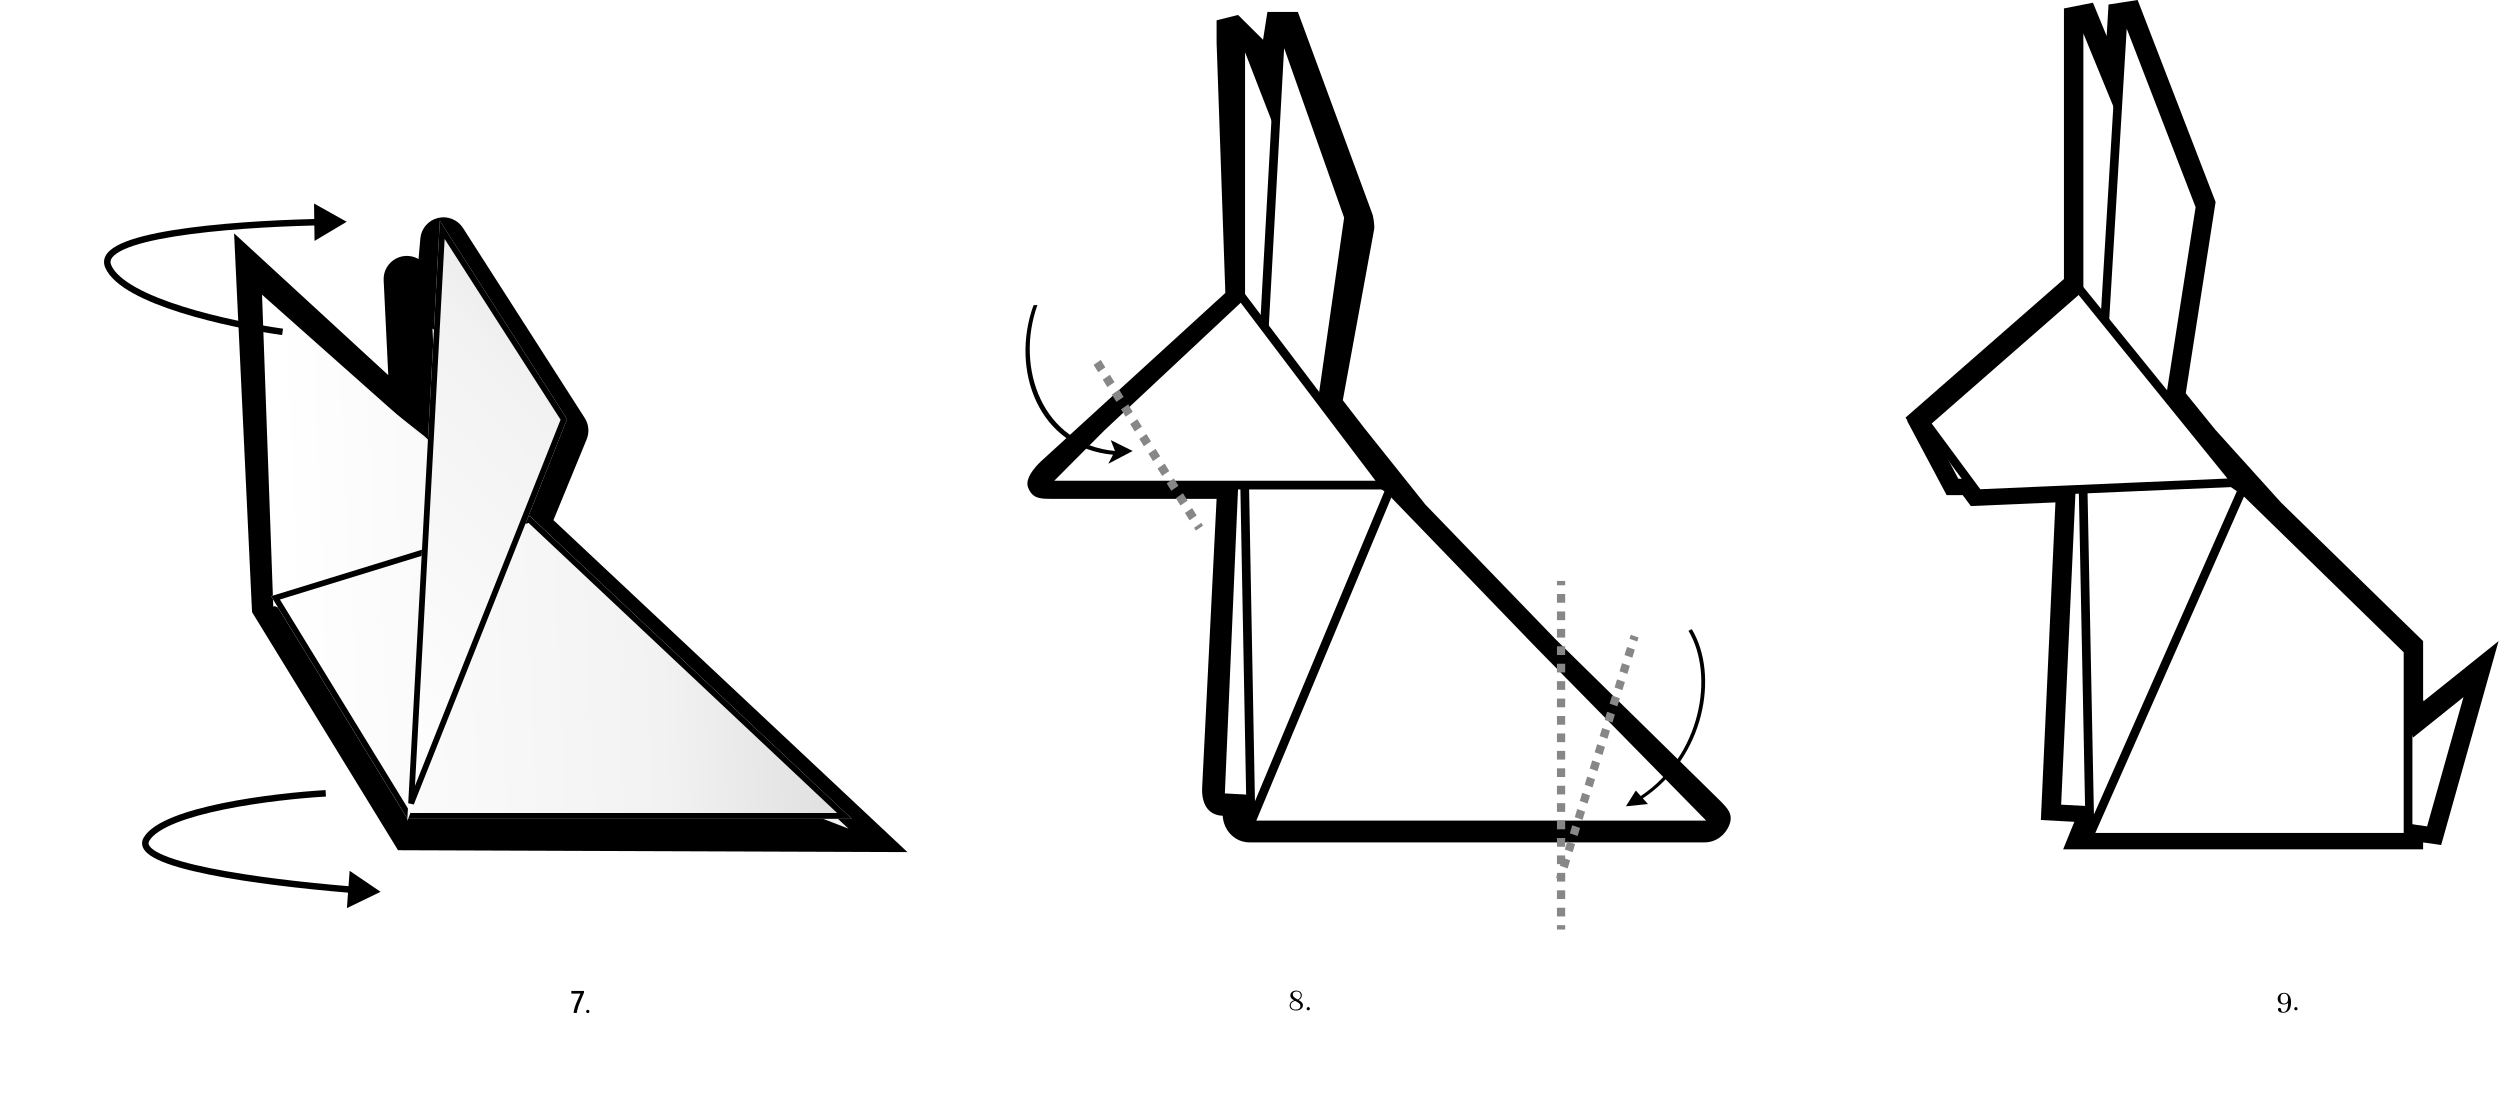 <svg width="862" height="381" viewBox="0 0 862 381" fill="none" xmlns="http://www.w3.org/2000/svg">
<mask id="path-1-outside-1" maskUnits="userSpaceOnUse" x="0.507" y="39.444" width="350.374" height="341.986" fill="black">
<rect fill="white" x="0.507" y="39.444" width="350.374" height="341.986"/>
<path d="M142.815 148.442L140.274 96.232L151.004 104.62L152.903 82.924L194.881 148.442L181.331 181.405L292.578 285.731L141.729 285.172L94.799 208.631L89.624 99.52L142.815 148.442Z"/>
</mask>
<path d="M142.815 148.442L140.274 96.232L151.004 104.62L152.903 82.924L194.881 148.442L181.331 181.405L292.578 285.731L141.729 285.172L94.799 208.631L89.624 99.52L142.815 148.442Z" fill="white"/>
<path d="M292.578 285.731L298.05 279.896L312.884 293.806L292.548 293.731L292.578 285.731ZM89.624 99.52L81.633 99.899L80.711 80.453L95.04 93.632L89.624 99.52ZM142.815 148.442L150.805 148.053L151.753 167.533L137.399 154.33L142.815 148.442ZM94.799 208.631L87.979 212.812L86.905 211.061L86.808 209.01L94.799 208.631ZM141.729 285.172L141.7 293.172L137.24 293.156L134.909 289.354L141.729 285.172ZM181.331 181.405L175.858 187.24L171.834 183.466L173.932 178.363L181.331 181.405ZM152.903 82.924L144.934 82.226C145.232 78.816 147.668 75.973 150.992 75.155C154.316 74.337 157.792 75.725 159.639 78.608L152.903 82.924ZM151.004 104.62L158.974 105.318L157.688 120L146.077 110.923L151.004 104.62ZM140.274 96.232L132.283 96.621C132.131 93.495 133.816 90.568 136.594 89.128C139.373 87.689 142.736 88.002 145.201 89.929L140.274 96.232ZM194.881 148.442L201.617 144.126C203.025 146.324 203.272 149.07 202.28 151.484L194.881 148.442ZM95.04 93.632L148.231 142.554L137.399 154.33L84.208 105.408L95.04 93.632ZM86.808 209.01L81.633 99.899L97.615 99.141L102.79 208.252L86.808 209.01ZM101.619 204.449L148.549 280.991L134.909 289.354L87.979 212.812L101.619 204.449ZM141.759 277.172L292.607 277.731L292.548 293.731L141.7 293.172L141.759 277.172ZM287.105 291.567L175.858 187.24L186.803 175.569L298.05 279.896L287.105 291.567ZM160.873 83.621L158.974 105.318L143.035 103.923L144.934 82.226L160.873 83.621ZM146.077 110.923L135.347 102.535L145.201 89.929L155.931 98.317L146.077 110.923ZM148.264 95.843L150.805 148.053L134.824 148.831L132.283 96.621L148.264 95.843ZM173.932 178.363L187.482 145.401L202.28 151.484L188.73 184.446L173.932 178.363ZM188.145 152.758L146.167 87.239L159.639 78.608L201.617 144.126L188.145 152.758Z" fill="black" mask="url(#path-1-outside-1)"/>
<path d="M146.298 150.374L292.578 285.731L94.907 209.109L92.423 107.915L146.298 150.374Z" fill="#F2F2F2"/>
<path d="M90.351 101.613L184.557 185.276L94.222 209.15L90.351 101.613Z" fill="url(#paint0_linear)"/>
<g filter="url(#filter0_d)">
<path d="M292.577 285.731L182.079 186.771L93.459 209.561L292.577 285.731Z" fill="url(#paint1_linear)"/>
</g>
<g filter="url(#filter1_d)">
<path d="M293.695 286.322L140.487 286.322L93.46 209.561L182.793 182.05L293.695 286.322Z" fill="url(#paint2_linear)"/>
<path d="M94.99 210.132L141.055 285.321L291.158 285.321L182.519 183.176L94.99 210.132Z" stroke="black" stroke-width="2"/>
</g>
<path fill-rule="evenodd" clip-rule="evenodd" d="M119.615 313.116L131.229 307.496L120.555 300.248L120.167 305.557C105.023 304.295 86.595 302.21 72.497 299.357C65.254 297.892 59.243 296.24 55.411 294.432C53.476 293.519 52.241 292.631 51.638 291.824C51.35 291.439 51.237 291.114 51.219 290.837C51.202 290.566 51.269 290.242 51.517 289.84C52.865 287.654 56.068 285.588 60.719 283.733C65.306 281.904 71.073 280.368 77.248 279.104C89.594 276.578 103.424 275.171 112.386 274.652L112.257 272.421C103.222 272.944 89.28 274.361 76.8 276.914C70.563 278.191 64.653 279.759 59.891 281.658C55.192 283.531 51.372 285.817 49.614 288.667C49.167 289.393 48.937 290.172 48.989 290.981C49.041 291.785 49.364 292.515 49.848 293.162C50.787 294.419 52.432 295.498 54.458 296.454C58.548 298.383 64.783 300.076 72.054 301.548C86.284 304.427 104.824 306.522 120.004 307.786L119.615 313.116Z" fill="black"/>
<path fill-rule="evenodd" clip-rule="evenodd" d="M108.283 70.17L119.541 76.473L108.453 83.071L108.383 77.75C93.156 78.13 74.571 79.23 60.235 81.526C52.871 82.706 46.723 84.186 42.734 86.002C40.728 86.915 39.396 87.857 38.694 88.778C38.053 89.62 37.929 90.438 38.343 91.395C39.498 94.065 42.511 96.682 46.949 99.147C51.343 101.586 56.94 103.772 62.975 105.673C75.041 109.474 88.696 112.086 97.582 113.324L97.273 115.538C88.303 114.287 74.52 111.653 62.304 107.805C56.198 105.881 50.443 103.642 45.865 101.1C41.332 98.584 37.754 95.663 36.292 92.283C35.534 90.531 35.821 88.862 36.916 87.424C37.951 86.066 39.682 84.936 41.808 83.968C46.084 82.022 52.48 80.505 59.882 79.319C74.371 76.999 93.083 75.896 108.354 75.515L108.283 70.17Z" fill="black"/>
<g filter="url(#filter2_d)">
<path d="M151.649 80.101L195.525 148.497L140.42 287.068L151.649 80.101Z" fill="url(#paint3_linear)"/>
<path d="M141.75 281.018L152.48 83.248L194.406 148.605L141.75 281.018Z" stroke="black" stroke-width="2"/>
</g>
<path fill-rule="evenodd" clip-rule="evenodd" d="M464.733 77.582L455.853 139.657L464.6 151.202L486.811 177.283L528.609 220.559L587.775 280.742H430.759L432.059 277.357L431.961 272.141L421.848 271.564L428.664 164H369.448L382.166 147.712L428.664 104.189V14.682L440.406 44.961L442.13 13.711L464.733 77.582ZM435.5 13.711L437 4.11H447.5L473.333 74.178C473.333 74.178 474.046 77.399 473.812 79.034L463 138L470.5 147.712L491.5 174L536.5 220.559L593 276C595.7 278.746 597.692 280.696 596.292 284.371C594.892 288.046 591.521 290.452 587.775 290.452H430.759C427.703 290.452 424.848 288.845 423.142 286.165C422.203 284.69 421.679 282.997 421.59 281.274L421.353 281.26C416.319 280.973 414.269 276.89 414.5 271.564L419.481 172H362C358.242 172 355.84 171.691 354.448 168C353.056 164.309 359 159 359 159L422.5 101L419.481 14.682C419.481 12.579 419.481 7 419.481 7L426.888 5.155L435.5 13.711Z" fill="black"/>
<path d="M525.009 221.485L528.522 231.437L533.207 248.852L496.899 265.024L537.892 282.44L529.694 281.196L420.769 274.976L425.454 166.75H389.145L379.775 148.09L425.454 104.551L427.796 107.303V10.009L452.392 73.452L446.976 129.83L525.009 221.485Z" fill="white"/>
<path d="M528.522 231.437L525.009 221.485L425.454 104.551L379.775 148.09L389.145 166.75H425.454L420.769 274.976L529.694 281.196L537.892 282.44L496.899 265.024L533.207 248.852L528.522 231.437ZM427.796 10.009V119.479L446.536 134.407L452.392 73.452L427.796 10.009Z" stroke="black" stroke-width="3"/>
<path d="M434.69 135.797L441.682 9.008L464.988 74.889L454.5 148.228L434.69 135.797Z" fill="white" stroke="black" stroke-width="3"/>
<path d="M591.86 284.443L530.853 222.365L475.712 165.254L429.956 284.443H591.86Z" fill="white" stroke="black" stroke-width="3"/>
<path d="M431.343 283.441L429.009 158.973L460.518 155.239L479.19 168.93L431.343 283.441Z" fill="white" stroke="black" stroke-width="3"/>
<path d="M359.892 167.258L379.851 147.226L427.987 102.155L477.296 167.258H359.892Z" fill="white" stroke="black" stroke-width="3"/>
<line y1="-1.5" x2="67.147" y2="-1.5" transform="matrix(0.525 0.851 -0.823 0.568 377.074 125.807)" stroke="#878787" stroke-width="3" stroke-dasharray="3 3"/>
<path fill-rule="evenodd" clip-rule="evenodd" d="M357.711 105.161C353.81 116.028 354.244 128.044 358.795 137.64C363.358 147.264 372.025 154.381 384.453 155.5L382.979 151.733L390.553 155.5L382.124 159.909L383.772 156.79C370.904 155.67 362.03 148.34 357.385 138.544C352.751 128.77 352.289 116.469 356.353 105.248L357.711 105.161Z" fill="black"/>
<path fill-rule="evenodd" clip-rule="evenodd" d="M582.18 217.498C586.769 225.193 587.849 235.961 585.174 246.56C582.492 257.19 576.055 267.57 565.731 274.468L564.028 272.575L560.616 278.013L568.222 277.234L566.46 275.278C577.154 268.169 583.739 257.504 586.469 246.683C589.193 235.888 588.102 224.856 583.333 216.929L582.18 217.498Z" fill="black"/>
<path fill-rule="evenodd" clip-rule="evenodd" d="M536.835 320.5L536.835 318.997L539.675 318.997L539.675 320.5L536.835 320.5ZM536.835 315.993L536.835 312.988L539.675 312.988L539.675 315.993L536.835 315.993ZM536.835 309.983L536.835 306.979L539.675 306.979L539.675 309.983L536.835 309.983ZM536.835 303.974L536.835 300.969L539.675 300.969L539.675 303.974L536.835 303.974ZM536.835 297.964L536.835 294.96L539.675 294.96L539.675 297.964L536.835 297.964ZM536.835 291.955L536.835 288.95L539.675 288.95L539.675 291.955L536.835 291.955ZM536.835 285.945L536.835 282.941L539.675 282.941L539.675 285.945L536.835 285.945ZM536.835 279.936L536.835 276.931L539.675 276.931L539.675 279.936L536.835 279.936ZM536.835 273.926L536.835 270.922L539.675 270.922L539.675 273.926L536.835 273.926ZM536.835 267.917L536.835 264.912L539.675 264.912L539.675 267.917L536.835 267.917ZM536.835 261.907L536.835 258.903L539.675 258.903L539.675 261.907L536.835 261.907ZM536.835 255.898L536.835 252.893L539.675 252.893L539.675 255.898L536.835 255.898ZM536.835 249.888L536.835 246.884L539.675 246.884L539.675 249.888L536.835 249.888ZM536.835 243.879L536.835 240.874L539.675 240.874L539.675 243.879L536.835 243.879ZM536.835 237.869L536.835 234.865L539.675 234.865L539.675 237.869L536.835 237.869ZM536.835 231.86L536.835 228.855L539.675 228.855L539.675 231.86L536.835 231.86ZM536.835 225.85L536.835 222.846L539.675 222.846L539.675 225.85L536.835 225.85ZM536.835 219.841L536.835 216.836L539.675 216.836L539.675 219.841L536.835 219.841ZM536.835 213.831L536.835 210.827L539.675 210.827L539.675 213.831L536.835 213.831ZM536.835 207.822L536.835 204.817L539.675 204.817L539.675 207.822L536.835 207.822ZM536.835 201.812L536.835 200.31L539.675 200.31L539.675 201.812L536.835 201.812Z" fill="#878787"/>
<path fill-rule="evenodd" clip-rule="evenodd" d="M561.847 220.273L562.276 218.876L564.977 219.804L564.548 221.201L561.847 220.273ZM560.131 225.862L560.989 223.067L563.69 223.995L562.833 226.79L560.131 225.862ZM558.415 231.45L559.273 228.656L561.975 229.584L561.117 232.378L558.415 231.45ZM556.7 237.039L557.558 234.245L560.259 235.173L559.401 237.967L556.7 237.039ZM554.984 242.628L555.842 239.833L558.544 240.761L557.686 243.556L554.984 242.628ZM553.269 248.216L554.126 245.422L556.828 246.35L555.97 249.144L553.269 248.216ZM551.553 253.805L552.411 251.011L555.112 251.939L554.255 254.733L551.553 253.805ZM549.837 259.394L550.695 256.599L553.397 257.527L552.539 260.322L549.837 259.394ZM548.122 264.982L548.98 262.188L551.681 263.116L550.823 265.91L548.122 264.982ZM546.406 270.571L547.264 267.777L549.965 268.705L549.108 271.499L546.406 270.571ZM544.691 276.16L545.548 273.365L548.25 274.293L547.392 277.088L544.691 276.16ZM542.975 281.748L543.833 278.954L546.534 279.882L545.676 282.676L542.975 281.748ZM541.259 287.337L542.117 284.543L544.819 285.471L543.961 288.265L541.259 287.337ZM539.544 292.926L540.402 290.131L543.103 291.059L542.245 293.854L539.544 292.926ZM537.828 298.514L538.686 295.72L541.387 296.648L540.53 299.442L537.828 298.514ZM536.541 302.706L536.97 301.309L539.672 302.237L539.243 303.634L536.541 302.706Z" fill="#878787"/>
<path fill-rule="evenodd" clip-rule="evenodd" d="M727.025 1.559L737.059 0L763.939 69.653L753.651 135.6L763.842 148.172L786.534 173.312L835.491 221.051V241.236L835.646 241.778L861.51 221.048L841.715 291.36L835.491 290.469V292.846H711.371L715.239 283.361L703.688 282.738L708.714 173.228L679.544 174.492L676.763 170.733H671.21L657.527 145.03L657.664 144.908L657 144.011L711.649 96.204V2.91L721.651 0.935L726.371 12.419L727.025 1.559ZM725.739 282.454H825.099V278.484L834.179 279.783L842.727 249.421L829.942 259.668L825.099 242.689V225.432L779.042 180.521L755.944 154.93L742.672 138.559L753.243 70.799L735.964 26.025L735.381 35.702L725.389 37.366L722.041 29.22V100.92L671.048 145.529L671.634 146.322L670.521 147.323L677.451 160.341H682.003L684.613 163.871L719.616 162.355L714.542 272.916L725.561 273.51L725.739 282.454Z" fill="black"/>
<path d="M823.775 223.367L827.64 233.692L832.793 251.762L852.118 236.274L837.947 286.611L828.929 285.32L709.115 278.867L714.268 166.576H674.33L664.024 147.216L714.268 102.042L716.845 104.896V3.949L743.899 69.775L737.942 128.27L823.775 223.367Z" fill="white"/>
<path d="M827.64 233.692L823.775 223.367L714.268 102.042L664.024 147.216L674.33 166.576H714.268L709.115 278.867L828.929 285.32L837.947 286.611L852.118 236.274L832.793 251.762L827.64 233.692ZM716.845 3.949V117.53L737.458 133.018L743.899 69.775L716.845 3.949Z" stroke="black" stroke-width="3"/>
<path d="M724.297 134.461L732.211 2.91L758.591 71.265L746.72 147.358L724.297 134.461Z" fill="white" stroke="black" stroke-width="3"/>
<path d="M830.295 288.689V224.28L769.527 165.024L719.101 288.689H830.295Z" fill="white" stroke="black" stroke-width="3"/>
<path d="M720.624 287.65L718.062 158.507L752.646 154.633L773.139 168.838L720.624 287.65Z" fill="white" stroke="black" stroke-width="3"/>
<path d="M682.078 170.221L664.024 145.809L716.898 99.555L771.061 166.366L682.078 170.221Z" fill="white" stroke="black" stroke-width="3"/>
<path d="M197 342.596V341.676H201.351V342.278L200.068 345.334C199.446 346.713 199.049 348.023 198.875 349.266H197.761C197.913 348.061 198.28 346.804 198.863 345.494L200.136 342.596H197Z" fill="black"/>
<path d="M203.229 348.755C203.229 348.511 203.118 348.337 202.896 348.234C202.822 348.197 202.745 348.178 202.663 348.178C202.419 348.178 202.249 348.289 202.153 348.511C202.116 348.593 202.097 348.674 202.097 348.755C202.097 348.992 202.205 349.162 202.419 349.266C202.501 349.303 202.582 349.321 202.663 349.321C202.9 349.321 203.07 349.214 203.174 348.999C203.211 348.918 203.229 348.837 203.229 348.755Z" fill="black"/>
<path d="M446.829 348.43C447.613 348.43 448.242 348.212 448.715 347.775C449.07 347.442 449.248 347.054 449.248 346.61C449.248 346.048 448.93 345.556 448.294 345.135C448.146 345.038 447.968 344.931 447.761 344.813C448.397 344.495 448.76 344.025 448.848 343.404C448.863 343.322 448.871 343.241 448.871 343.16C448.871 342.509 448.567 342.043 447.961 341.762C447.658 341.621 447.328 341.551 446.973 341.551C446.211 341.551 445.638 341.784 445.254 342.25C445.017 342.538 444.899 342.882 444.899 343.282C444.899 343.836 445.246 344.328 445.941 344.757C446.03 344.809 446.119 344.861 446.208 344.913C445.424 345.127 444.936 345.556 444.743 346.2C444.691 346.362 444.666 346.525 444.666 346.688C444.666 347.383 444.995 347.886 445.653 348.197C445.993 348.352 446.385 348.43 446.829 348.43ZM445.764 342.882C445.764 342.394 446.019 342.076 446.53 341.928C446.692 341.884 446.87 341.861 447.062 341.861C447.558 341.861 447.946 342.035 448.227 342.383C448.405 342.612 448.493 342.875 448.493 343.171C448.493 343.681 448.279 344.095 447.85 344.413C447.724 344.51 447.591 344.587 447.45 344.646C446.77 344.291 446.322 343.992 446.108 343.748C445.879 343.481 445.764 343.193 445.764 342.882ZM445.043 346.666C445.043 346.185 445.261 345.789 445.697 345.479C445.949 345.301 446.241 345.179 446.574 345.112C447.262 345.467 447.713 345.745 447.928 345.945C448.231 346.218 448.382 346.529 448.382 346.877C448.382 347.461 448.072 347.846 447.45 348.03C447.236 348.09 447.003 348.119 446.751 348.119C446.138 348.119 445.668 347.923 445.342 347.531C445.143 347.287 445.043 346.999 445.043 346.666Z" fill="black"/>
<path d="M451.656 347.809C451.656 347.564 451.545 347.391 451.323 347.287C451.249 347.25 451.171 347.232 451.09 347.232C450.846 347.232 450.676 347.343 450.579 347.564C450.542 347.646 450.524 347.727 450.524 347.809C450.524 348.045 450.631 348.215 450.846 348.319C450.927 348.356 451.008 348.374 451.09 348.374C451.326 348.374 451.497 348.267 451.6 348.053C451.637 347.971 451.656 347.89 451.656 347.809Z" fill="black"/>
<path d="M789.954 345.6C789.954 344.269 789.606 343.326 788.911 342.771C788.534 342.475 788.082 342.327 787.557 342.327C786.766 342.327 786.163 342.597 785.749 343.137C785.482 343.492 785.349 343.903 785.349 344.369C785.349 345.138 785.652 345.7 786.259 346.055C786.599 346.255 786.98 346.355 787.402 346.355C788.001 346.347 788.519 346.162 788.955 345.8C788.903 347.871 788.363 348.91 787.335 348.918C786.914 348.918 786.658 348.755 786.57 348.43C786.555 348.37 786.54 348.274 786.525 348.141C786.488 347.845 786.411 347.66 786.292 347.586C786.203 347.535 786.096 347.509 785.97 347.509C785.682 347.509 785.512 347.642 785.46 347.908C785.453 347.953 785.449 347.997 785.449 348.041C785.449 348.448 785.678 348.762 786.137 348.984C786.448 349.132 786.803 349.206 787.202 349.206C788.467 349.206 789.303 348.585 789.71 347.342C789.872 346.832 789.954 346.251 789.954 345.6ZM786.292 344.224C786.292 343.233 786.658 342.701 787.391 342.627C787.45 342.619 787.505 342.616 787.557 342.616C788.215 342.616 788.641 342.952 788.833 343.625C788.892 343.847 788.922 344.088 788.922 344.347C788.922 345.256 788.596 345.8 787.945 345.978C787.82 346.007 787.683 346.022 787.535 346.022C786.714 346.007 786.3 345.408 786.292 344.224Z" fill="black"/>
<path d="M792.195 347.808C792.195 347.564 792.084 347.39 791.862 347.287C791.788 347.25 791.71 347.231 791.629 347.231C791.385 347.231 791.215 347.342 791.119 347.564C791.082 347.646 791.063 347.727 791.063 347.808C791.063 348.045 791.171 348.215 791.385 348.319C791.466 348.356 791.548 348.374 791.629 348.374C791.866 348.374 792.036 348.267 792.14 348.052C792.176 347.971 792.195 347.89 792.195 347.808Z" fill="black"/>
<defs>
<filter id="filter0_d" x="89.46" y="178.771" width="207.118" height="106.96" filterUnits="userSpaceOnUse" color-interpolation-filters="sRGB">
<feFlood flood-opacity="0" result="BackgroundImageFix"/>
<feColorMatrix in="SourceAlpha" type="matrix" values="0 0 0 0 0 0 0 0 0 0 0 0 0 0 0 0 0 0 127 0"/>
<feOffset dy="-4"/>
<feGaussianBlur stdDeviation="2"/>
<feColorMatrix type="matrix" values="0 0 0 0 0 0 0 0 0 0 0 0 0 0 0 0 0 0 0.05 0"/>
<feBlend mode="normal" in2="BackgroundImageFix" result="effect1_dropShadow"/>
<feBlend mode="normal" in="SourceGraphic" in2="effect1_dropShadow" result="shape"/>
</filter>
<filter id="filter1_d" x="89.46" y="174.05" width="208.235" height="112.272" filterUnits="userSpaceOnUse" color-interpolation-filters="sRGB">
<feFlood flood-opacity="0" result="BackgroundImageFix"/>
<feColorMatrix in="SourceAlpha" type="matrix" values="0 0 0 0 0 0 0 0 0 0 0 0 0 0 0 0 0 0 127 0"/>
<feOffset dy="-4"/>
<feGaussianBlur stdDeviation="2"/>
<feColorMatrix type="matrix" values="0 0 0 0 0 0 0 0 0 0 0 0 0 0 0 0 0 0 0.05 0"/>
<feBlend mode="normal" in2="BackgroundImageFix" result="effect1_dropShadow"/>
<feBlend mode="normal" in="SourceGraphic" in2="effect1_dropShadow" result="shape"/>
</filter>
<filter id="filter2_d" x="38.466" y="72.101" width="215.138" height="214.967" filterUnits="userSpaceOnUse" color-interpolation-filters="sRGB">
<feFlood flood-opacity="0" result="BackgroundImageFix"/>
<feColorMatrix in="SourceAlpha" type="matrix" values="0 0 0 0 0 0 0 0 0 0 0 0 0 0 0 0 0 0 127 0"/>
<feOffset dy="-4"/>
<feGaussianBlur stdDeviation="2"/>
<feColorMatrix type="matrix" values="0 0 0 0 0 0 0 0 0 0 0 0 0 0 0 0 0 0 0.05 0"/>
<feBlend mode="normal" in2="BackgroundImageFix" result="effect1_dropShadow"/>
<feBlend mode="normal" in="SourceGraphic" in2="effect1_dropShadow" result="shape"/>
</filter>
<linearGradient id="paint0_linear" x1="267.679" y1="269.828" x2="72.73" y2="277.92" gradientUnits="userSpaceOnUse">
<stop offset="0.011" stop-color="#E1E1E1"/>
<stop offset="0.259" stop-color="#F2F2F2"/>
<stop offset="0.854" stop-color="white"/>
</linearGradient>
<linearGradient id="paint1_linear" x1="287.769" y1="304.518" x2="103.081" y2="234.227" gradientUnits="userSpaceOnUse">
<stop offset="0.011" stop-color="#E1E1E1"/>
<stop offset="0.231" stop-color="#F2F2F2"/>
<stop offset="0.854" stop-color="white"/>
</linearGradient>
<linearGradient id="paint2_linear" x1="287.769" y1="304.518" x2="68.54" y2="313.487" gradientUnits="userSpaceOnUse">
<stop offset="0.011" stop-color="#E1E1E1"/>
<stop offset="0.259" stop-color="#F2F2F2"/>
<stop offset="0.854" stop-color="white"/>
</linearGradient>
<linearGradient id="paint3_linear" x1="202.951" y1="80.336" x2="46.56" y2="231.601" gradientUnits="userSpaceOnUse">
<stop offset="0.011" stop-color="#E1E1E1"/>
<stop offset="0.259" stop-color="#F2F2F2"/>
<stop offset="0.854" stop-color="white"/>
</linearGradient>
</defs>
</svg>
